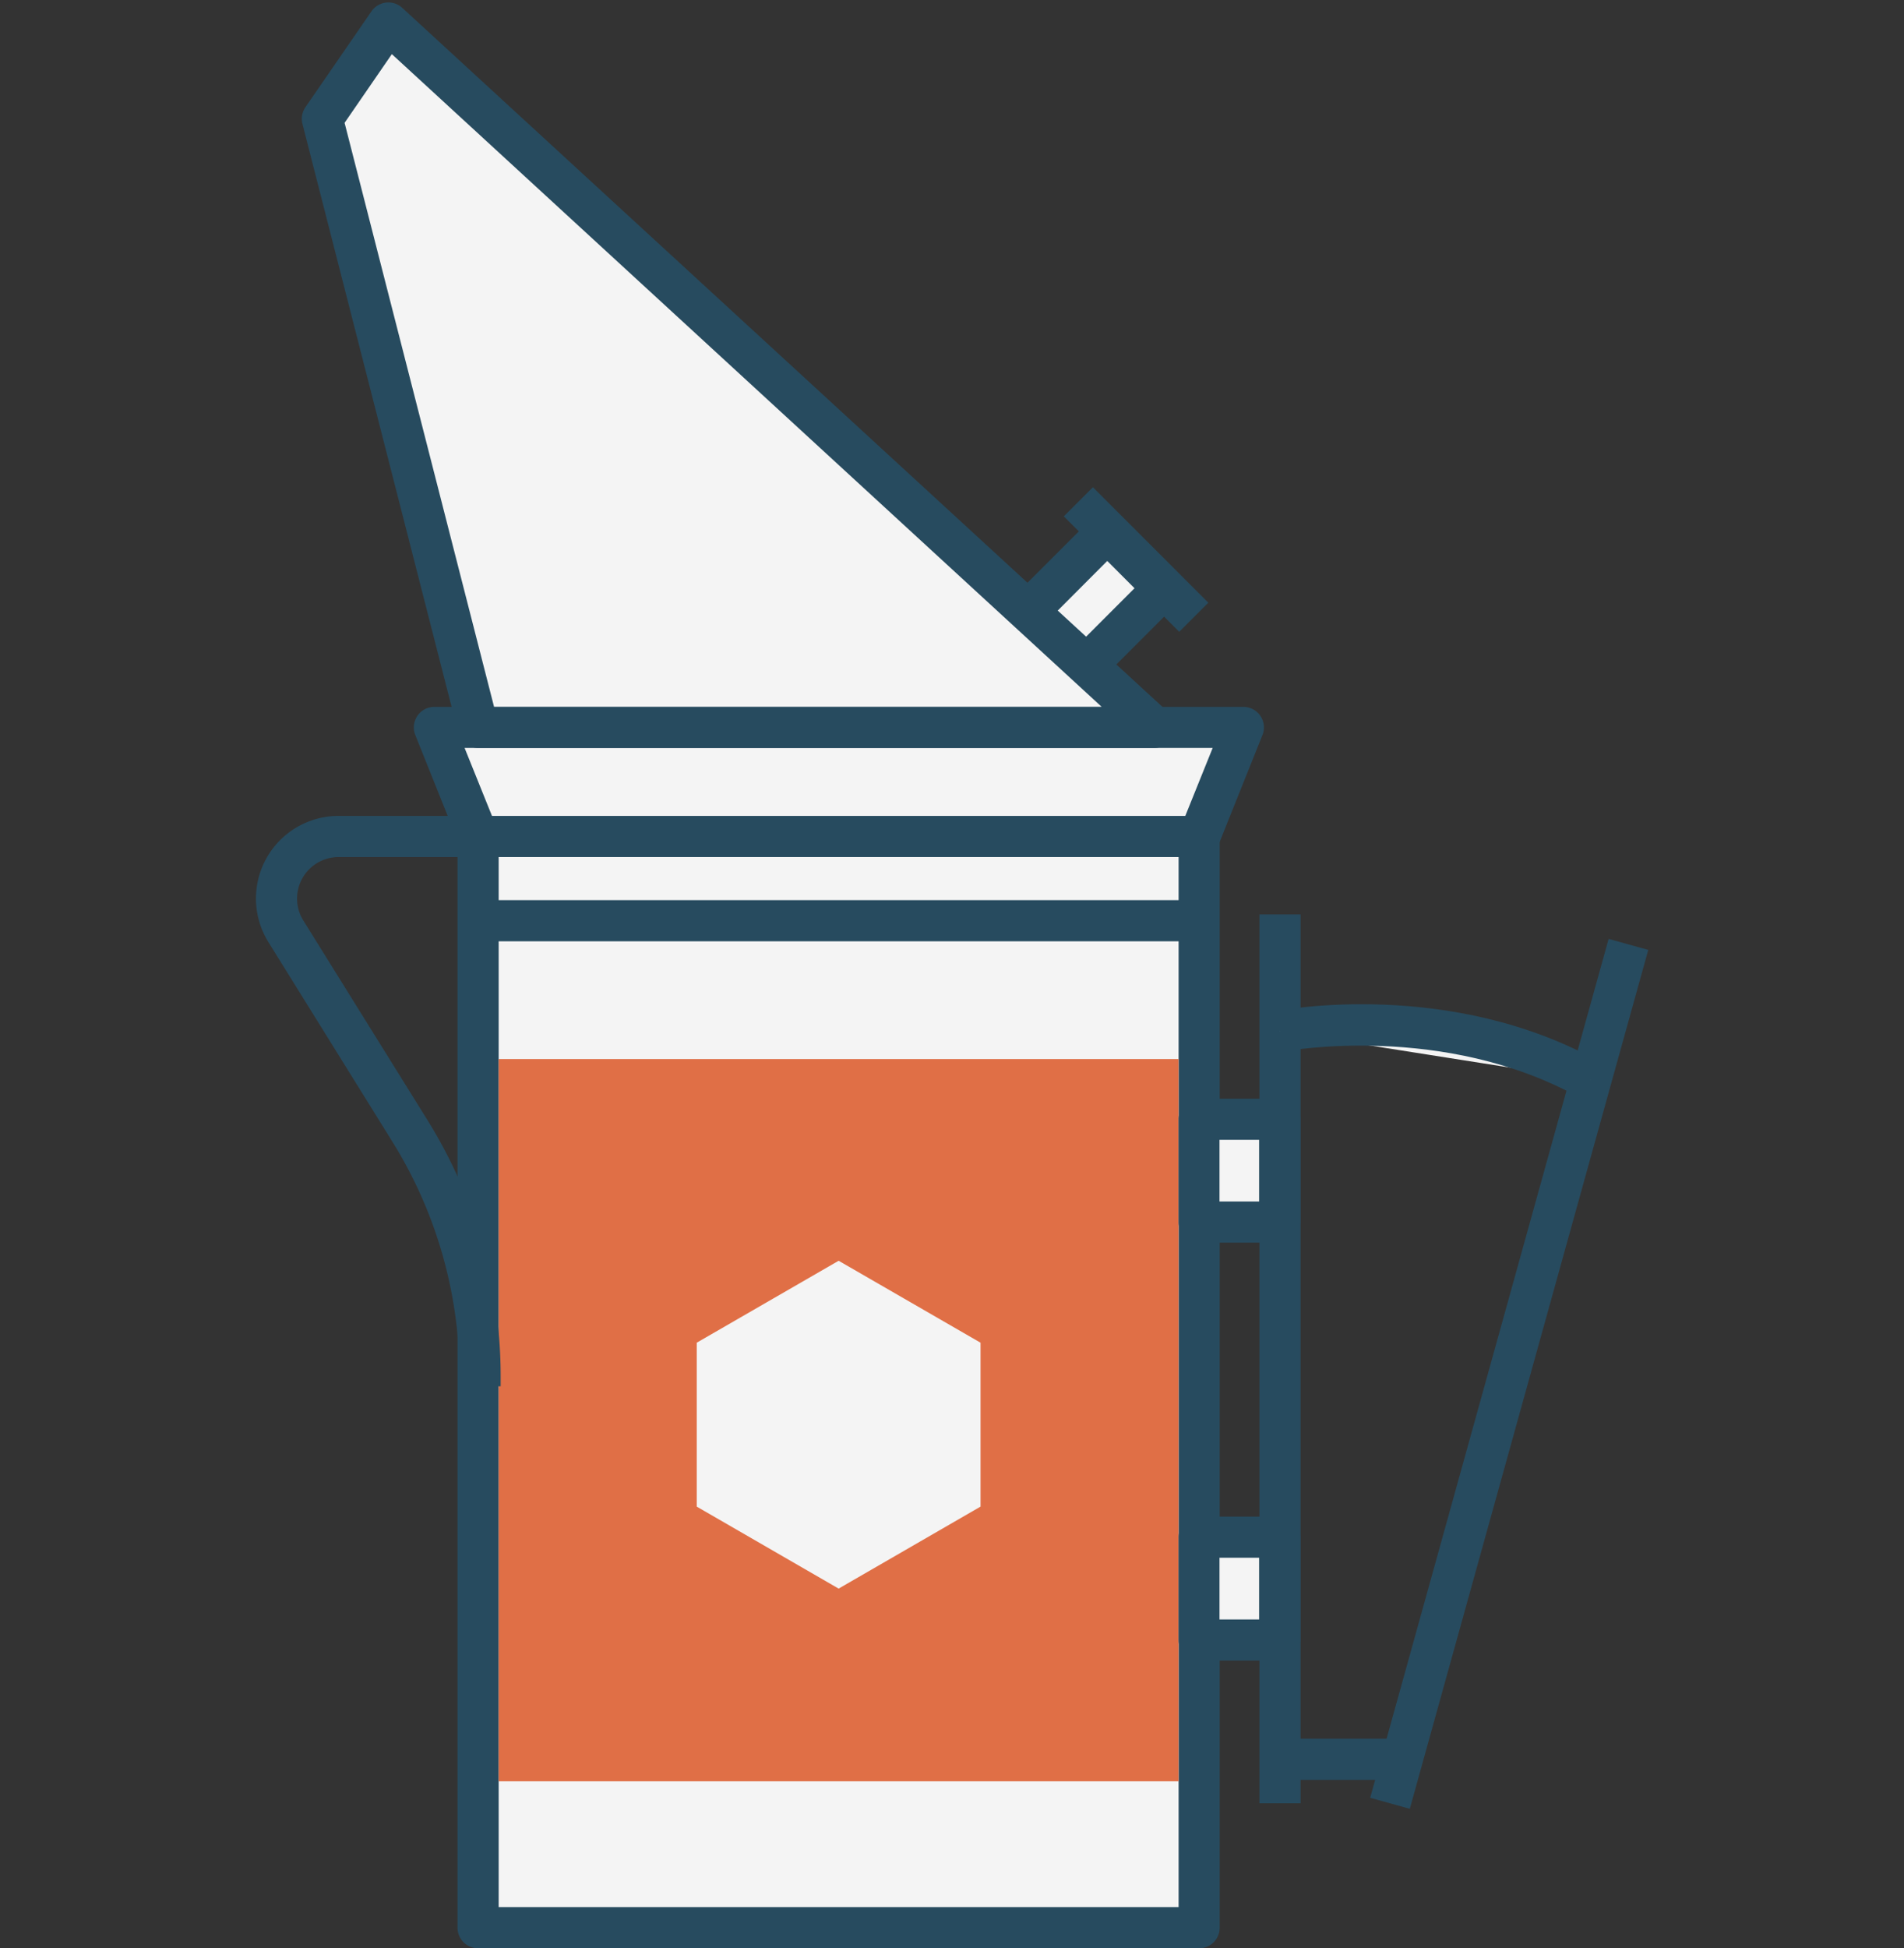 <svg id="图层_2" data-name="图层 2" xmlns="http://www.w3.org/2000/svg" viewBox="0 0 305 312"><rect x="0" y="0" width="305" height="312" fill="#333333" stroke="none"/><defs><style>.cls-1{fill:#f4f4f4;}.cls-2{fill:#274b5f;}.cls-3{fill:#e06f46;}</style></defs><title>_intro_color_updates</title><g id="_编组_" data-name="&lt;编组&gt;"><rect class="cls-1" x="76.58" y="133.95" width="115.51" height="174.75"/><path class="cls-2" d="M192.09,312H76.58a3.29,3.29,0,0,1-3.29-3.29V134a3.29,3.29,0,0,1,3.29-3.29H192.09a3.29,3.29,0,0,1,3.29,3.29V308.71A3.29,3.29,0,0,1,192.09,312ZM79.88,305.41H188.8V137.25H79.88V305.41Z"/></g><rect class="cls-3" x="79.88" y="169.6" width="108.92" height="115.66"/><polygon class="cls-1" points="199.14 116.48 69.54 116.48 76.58 133.95 192.09 133.95 199.14 116.48"/><path class="cls-2" d="M192.09,137.25H76.58a3.29,3.29,0,0,1-3.05-2.06l-7-17.47a3.29,3.29,0,0,1,3.05-4.52h129.6a3.29,3.29,0,0,1,3.05,4.52l-7,17.47A3.29,3.29,0,0,1,192.09,137.25ZM78.81,130.66H189.87l4.39-10.89H74.42Z"/><rect class="cls-1" x="169.05" y="87.01" width="12.76" height="18.27" transform="translate(119.37 -95.89) rotate(45)"/><path class="cls-2" d="M173.49,110.41a3.28,3.28,0,0,1-2.33-1l-9-9a3.29,3.29,0,0,1,0-4.66l12.92-12.92a3.39,3.39,0,0,1,4.66,0l9,9a3.29,3.29,0,0,1,0,4.66l-12.92,12.92A3.28,3.28,0,0,1,173.49,110.41ZM169.12,98.1l4.36,4.36,8.26-8.26-4.37-4.37Z"/><polygon class="cls-1" points="76.58 116.48 51.64 19.02 62.21 3.68 184.91 116.48 76.58 116.48"/><path class="cls-2" d="M184.91,119.77H76.58a3.29,3.29,0,0,1-3.19-2.48L48.45,19.84a3.29,3.29,0,0,1,.48-2.68L59.5,1.82a3.29,3.29,0,0,1,4.94-.56l122.7,112.79A3.29,3.29,0,0,1,184.91,119.77ZM79.14,113.18h97.32L62.77,8.67l-7.57,11Z"/><line class="cls-1" x1="172.74" y1="80.35" x2="191.23" y2="98.85"/><rect class="cls-2" x="178.69" y="76.52" width="6.59" height="26.15" transform="translate(-10.05 154.93) rotate(-45)"/><path class="cls-2" d="M80.2,222H73.61v-1.52a71.18,71.18,0,0,0-10.75-37.64L43,150.88a13.23,13.23,0,0,1,11.23-20.22h28.9v6.59H54.23a6.65,6.65,0,0,0-5.64,10.16l19.87,31.94A77.74,77.74,0,0,1,80.2,220.45V222Z"/><rect class="cls-2" x="76.58" y="144.15" width="115.51" height="6.59"/><rect class="cls-1" x="192.09" y="179.24" width="12.95" height="16.47"/><path class="cls-2" d="M205,199H192.09a3.29,3.29,0,0,1-3.29-3.29V179.24a3.29,3.29,0,0,1,3.29-3.29H205a3.29,3.29,0,0,1,3.29,3.29v16.47A3.29,3.29,0,0,1,205,199Zm-9.65-6.59h6.36v-9.88h-6.36v9.88Z"/><rect class="cls-1" x="192.09" y="246.16" width="12.95" height="16.47"/><path class="cls-2" d="M205,265.93H192.09a3.29,3.29,0,0,1-3.29-3.29V246.16a3.29,3.29,0,0,1,3.29-3.29H205a3.29,3.29,0,0,1,3.29,3.29v16.47A3.29,3.29,0,0,1,205,265.93Zm-9.65-6.59h6.36v-9.88h-6.36v9.88Z"/><rect class="cls-2" x="201.75" y="146.44" width="6.59" height="142.34"/><line class="cls-1" x1="260.86" y1="151.24" x2="222.65" y2="288.78"/><rect class="cls-2" x="170.38" y="216.72" width="142.75" height="6.59" transform="translate(-34.92 394.08) rotate(-74.48)"/><path class="cls-1" d="M205,165.15S231.53,160,254.81,173"/><path class="cls-2" d="M253.2,175.87c-21.89-12.26-47.28-7.54-47.54-7.49l-1.26-6.46c1.13-.22,28-5.26,52,8.21Z"/><rect class="cls-2" x="205.04" y="278.44" width="20.47" height="6.59"/><polygon class="cls-1" points="134.34 201.9 111.61 215.02 111.61 241.27 134.34 254.4 157.07 241.27 157.07 215.02 134.34 201.9"/></svg>